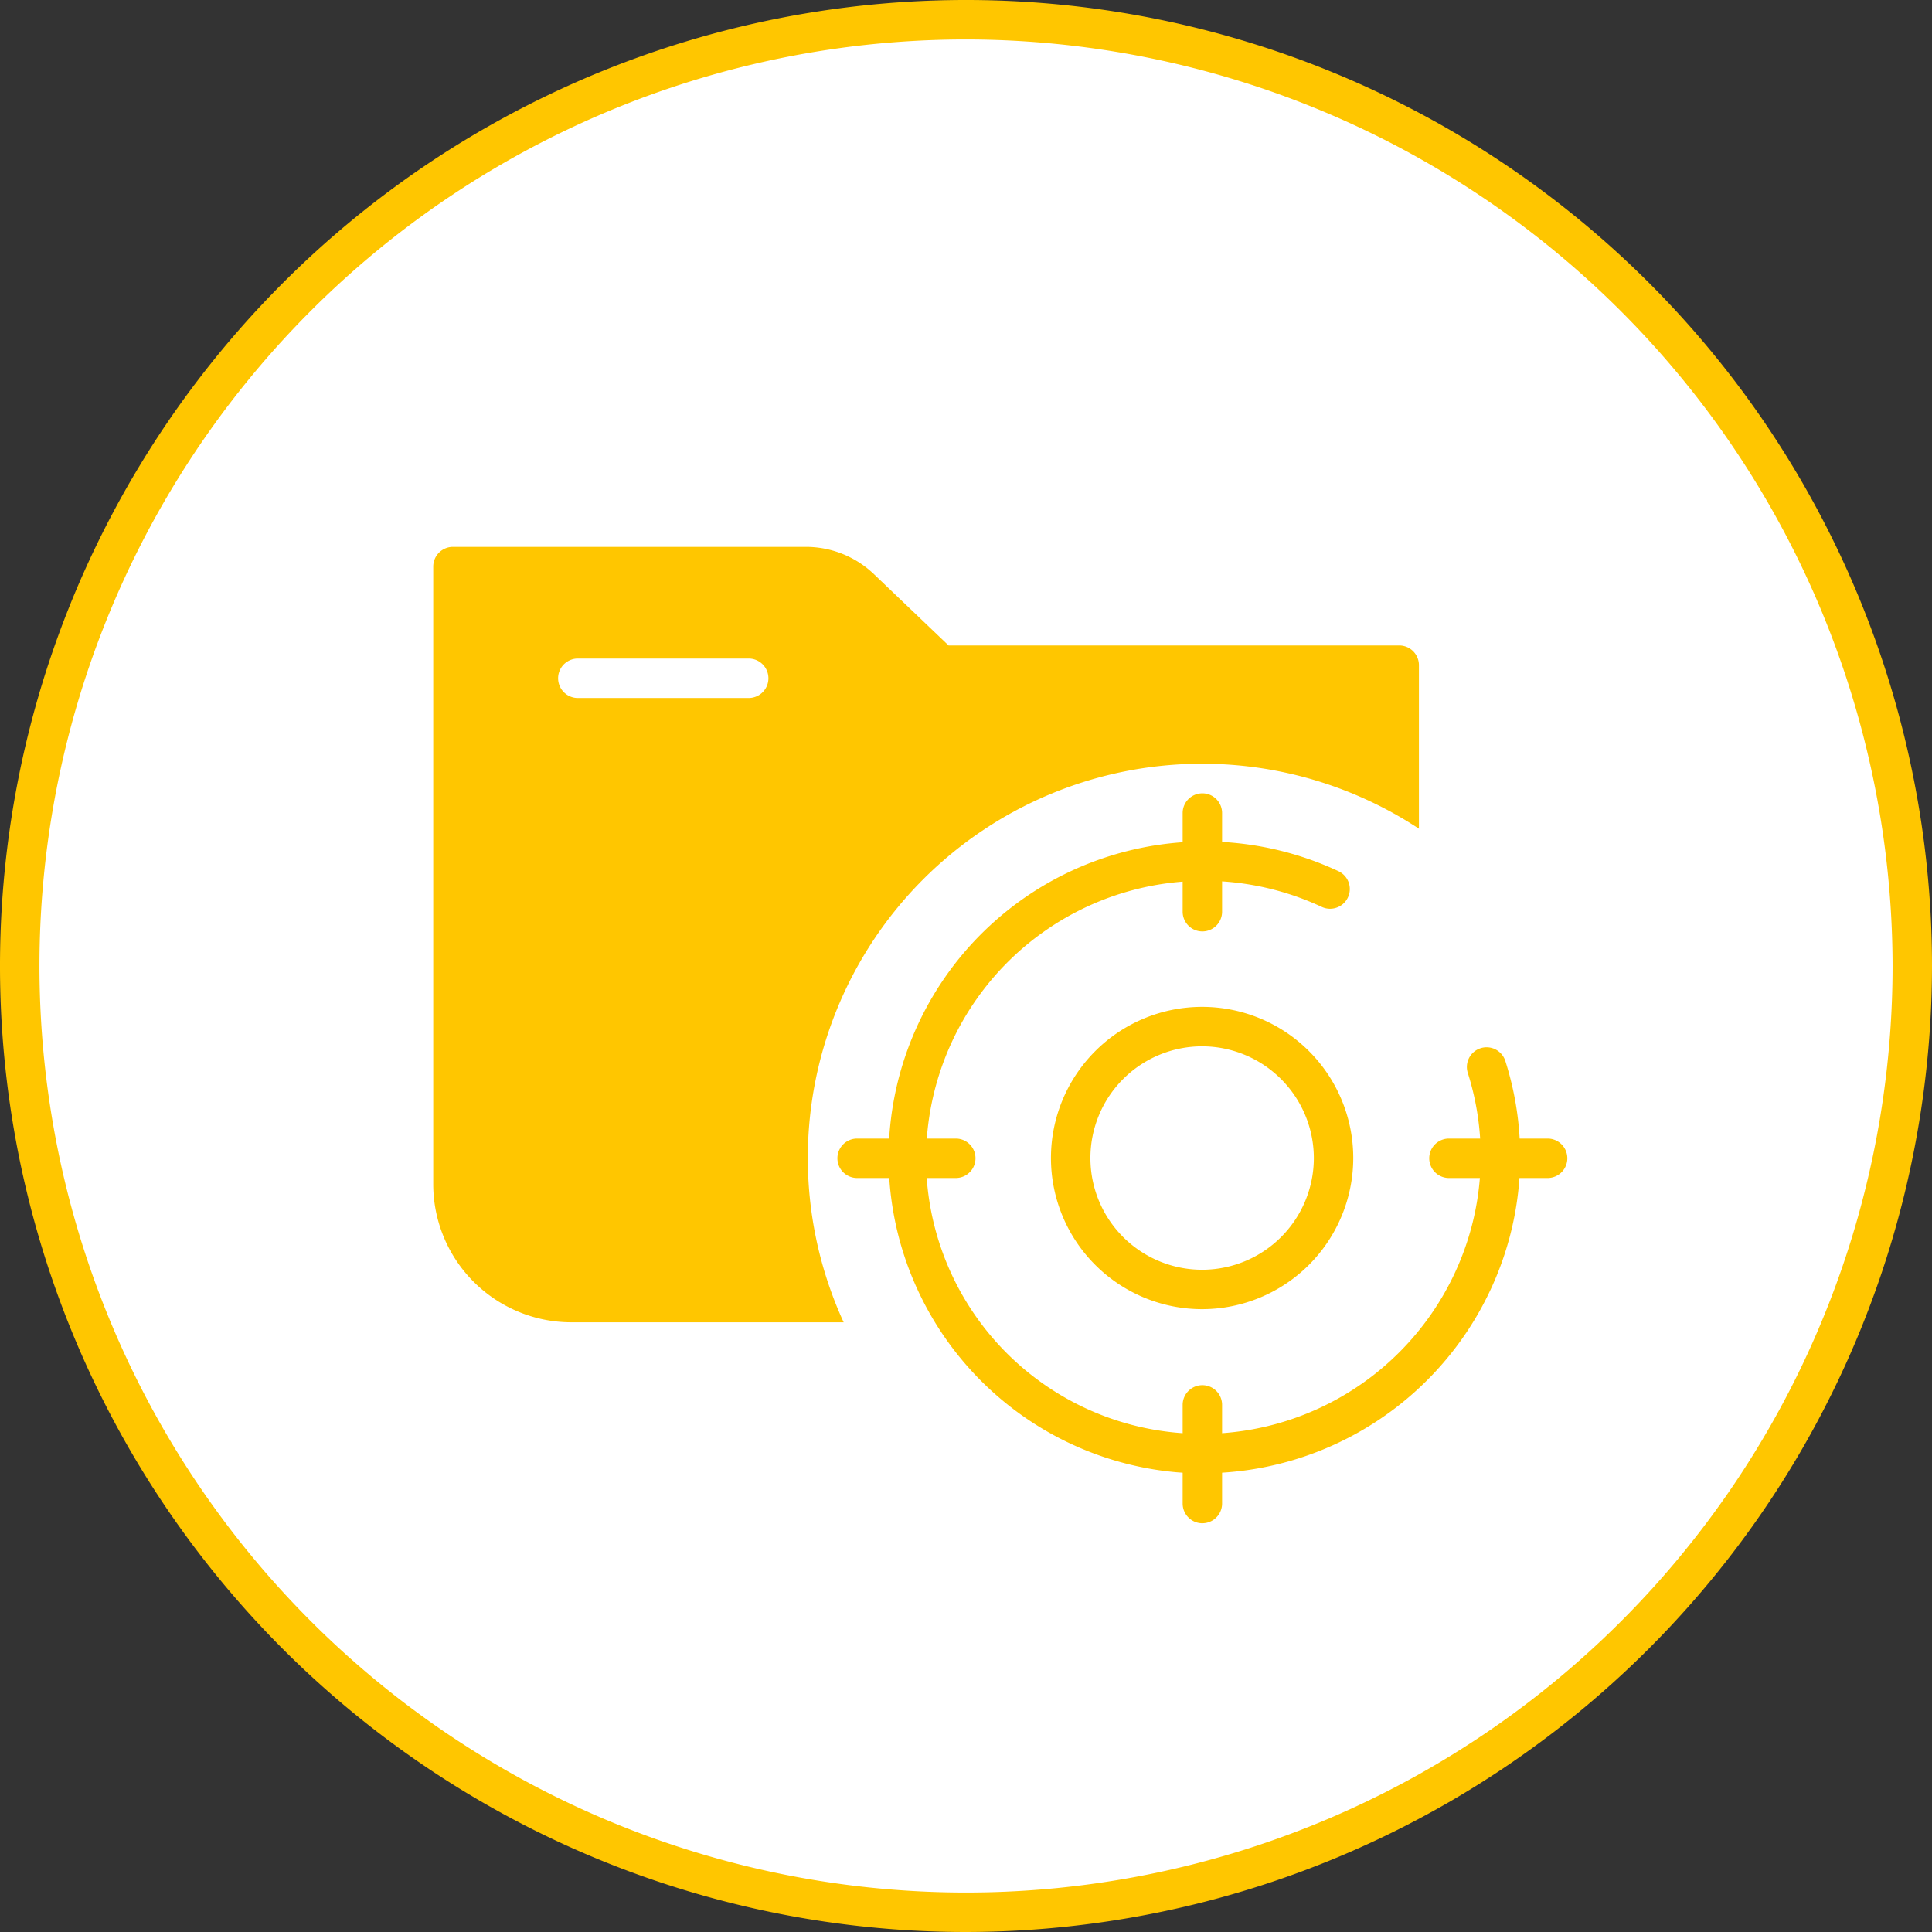 <svg data-name="그룹 53" xmlns="http://www.w3.org/2000/svg" width="106" height="105.999" viewBox="0 0 106 105.999">
    <rect x="0" y="0" width="106" height="105.999" fill="#333333" stroke="none"/>
    <defs>
        <clipPath id="3a86if24ta">
            <path data-name="사각형 1895" style="fill:none" d="M0 0h106v105.999H0z"/>
        </clipPath>
    </defs>
    <g data-name="그룹 52" style="clip-path:url(#3a86if24ta)">
        <path data-name="패스 1388" d="M53 1.08A51.918 51.918 0 1 1 1.08 53 51.917 51.917 0 0 1 53 1.08" transform="translate(.002 .002)" style="fill:#fff"/>
        <path data-name="패스 1389" d="M53 106a53 53 0 1 1 53-53 53.061 53.061 0 0 1-53 53M53 2.164A50.836 50.836 0 1 0 103.837 53 50.894 50.894 0 0 0 53 2.164" style="fill:#ffc600"/>
        <path data-name="패스 1390" d="M24.8 31.021v33.892a6.489 6.489 0 0 0 6.49 6.49h45.427V36.429h-25.16l-4.4-4.21a4.327 4.327 0 0 0-2.99-1.2z" transform="translate(.053 .066)" style="fill:#ffc600"/>
        <path data-name="패스 1391" d="M76.72 72.486H31.292a7.581 7.581 0 0 1-7.572-7.571V31.023a1.082 1.082 0 0 1 1.08-1.082h19.365a5.4 5.4 0 0 1 3.737 1.5l4.092 3.91H76.72a1.081 1.081 0 0 1 1.08 1.08V71.4a1.081 1.081 0 0 1-1.081 1.081M25.884 32.1v32.81a5.414 5.414 0 0 0 5.408 5.407h44.347V37.513H51.56a1.081 1.081 0 0 1-.748-.3L46.408 33a3.24 3.24 0 0 0-2.243-.9z" transform="translate(.05 .063)" style="fill:#ffc600"/>
        <path data-name="패스 1392" d="M41.012 38.22h-9.374a1.082 1.082 0 0 1 0-2.164h9.374a1.082 1.082 0 0 1 0 2.164" transform="translate(.065 .076)" style="fill:#fff"/>
        <path data-name="패스 1393" d="M65.86 41.814a21.633 21.633 0 1 1-21.633 21.633A21.633 21.633 0 0 1 65.86 41.814" transform="translate(.094 .089)" style="fill:#fff"/>
        <path data-name="패스 1394" d="M65.858 80.736q-.708 0-1.419-.058A17.339 17.339 0 1 1 73.33 47.7a1.081 1.081 0 1 1-.914 1.96 15.257 15.257 0 0 0-21.655 15.114 15.119 15.119 0 0 0 13.854 13.748 15.282 15.282 0 0 0 16.019-11.31 15.1 15.1 0 0 0-.2-8.425 1.081 1.081 0 1 1 2.061-.652 17.243 17.243 0 0 1 .233 9.628 17.449 17.449 0 0 1-16.87 12.973" transform="translate(.103 .098)" style="fill:#ffc600"/>
        <path data-name="패스 1395" d="M65.831 51.011a1.081 1.081 0 0 1-1.081-1.081v-5.414a1.081 1.081 0 1 1 2.163 0v5.414a1.081 1.081 0 0 1-1.081 1.081" transform="translate(.137 .092)" style="fill:#ffc600"/>
        <path data-name="패스 1396" d="M65.831 83.413a1.081 1.081 0 0 1-1.081-1.081v-5.413a1.081 1.081 0 1 1 2.163 0v5.412a1.081 1.081 0 0 1-1.081 1.081" transform="translate(.137 .161)" style="fill:#ffc600"/>
        <path data-name="패스 1397" d="M84.745 64.5h-5.413a1.082 1.082 0 0 1 0-2.164h5.412a1.082 1.082 0 0 1 0 2.164" transform="translate(.166 .132)" style="fill:#ffc600"/>
        <path data-name="패스 1398" d="M52.343 64.5H46.93a1.082 1.082 0 0 1 0-2.164h5.412a1.082 1.082 0 0 1 0 2.164" transform="translate(.097 .132)" style="fill:#ffc600"/>
        <path data-name="패스 1399" d="M65.832 71.711a8.293 8.293 0 1 1 8.293-8.293 8.3 8.3 0 0 1-8.293 8.293m0-14.421a6.129 6.129 0 1 0 6.13 6.129 6.137 6.137 0 0 0-6.13-6.129" transform="translate(.122 .117)" style="fill:#ffc600"/>
    </g>
</svg>
